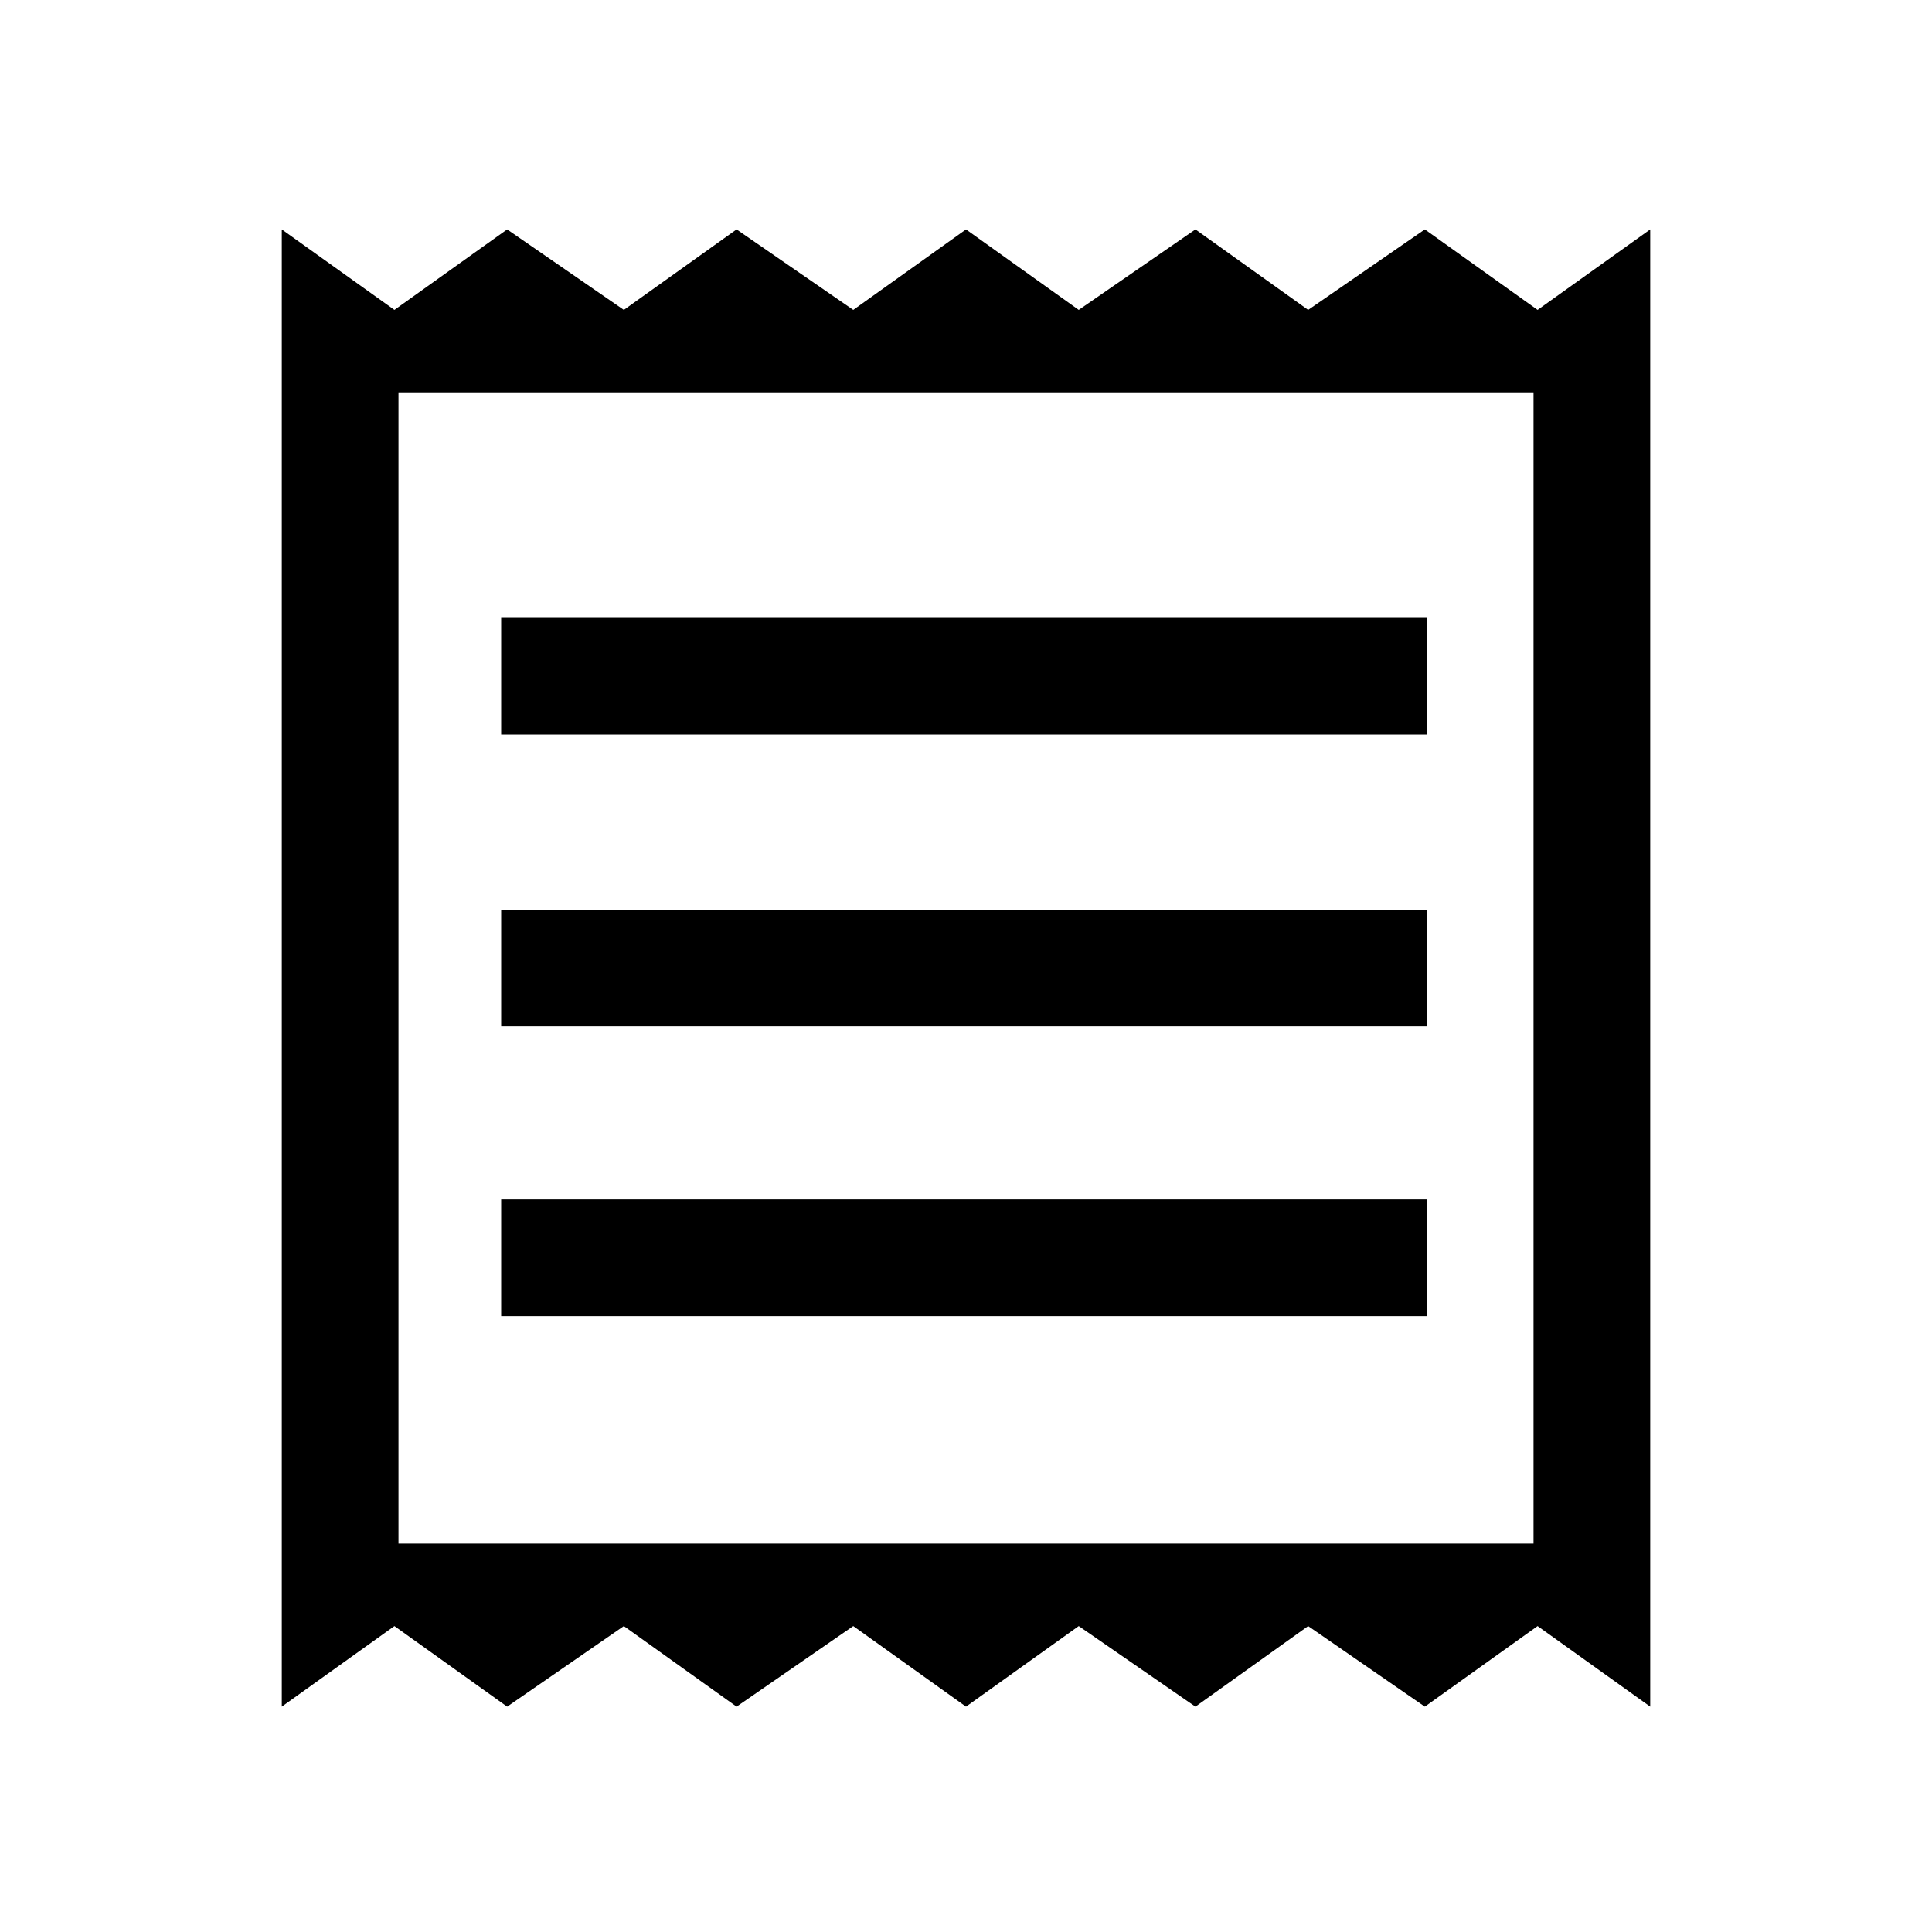 <svg xmlns="http://www.w3.org/2000/svg" height="20" width="20"><path d="M2.917 17.667V2.375l1.166.833 1.167-.833 1.208.833 1.167-.833 1.208.833L10 2.375l1.167.833 1.208-.833 1.167.833 1.208-.833 1.167.833 1.166-.833v15.292l-1.166-.834-1.167.834-1.208-.834-1.167.834-1.208-.834-1.167.834-1.167-.834-1.208.834-1.167-.834-1.208.834-1.167-.834Zm2.271-4.042h9.583v-1.208H5.188Zm0-3h9.583V9.417H5.188Zm0-3.021h9.583V6.396H5.188Zm-1.063 8.375h11.75V4.062H4.125Zm0-11.917v11.917Z"/></svg>